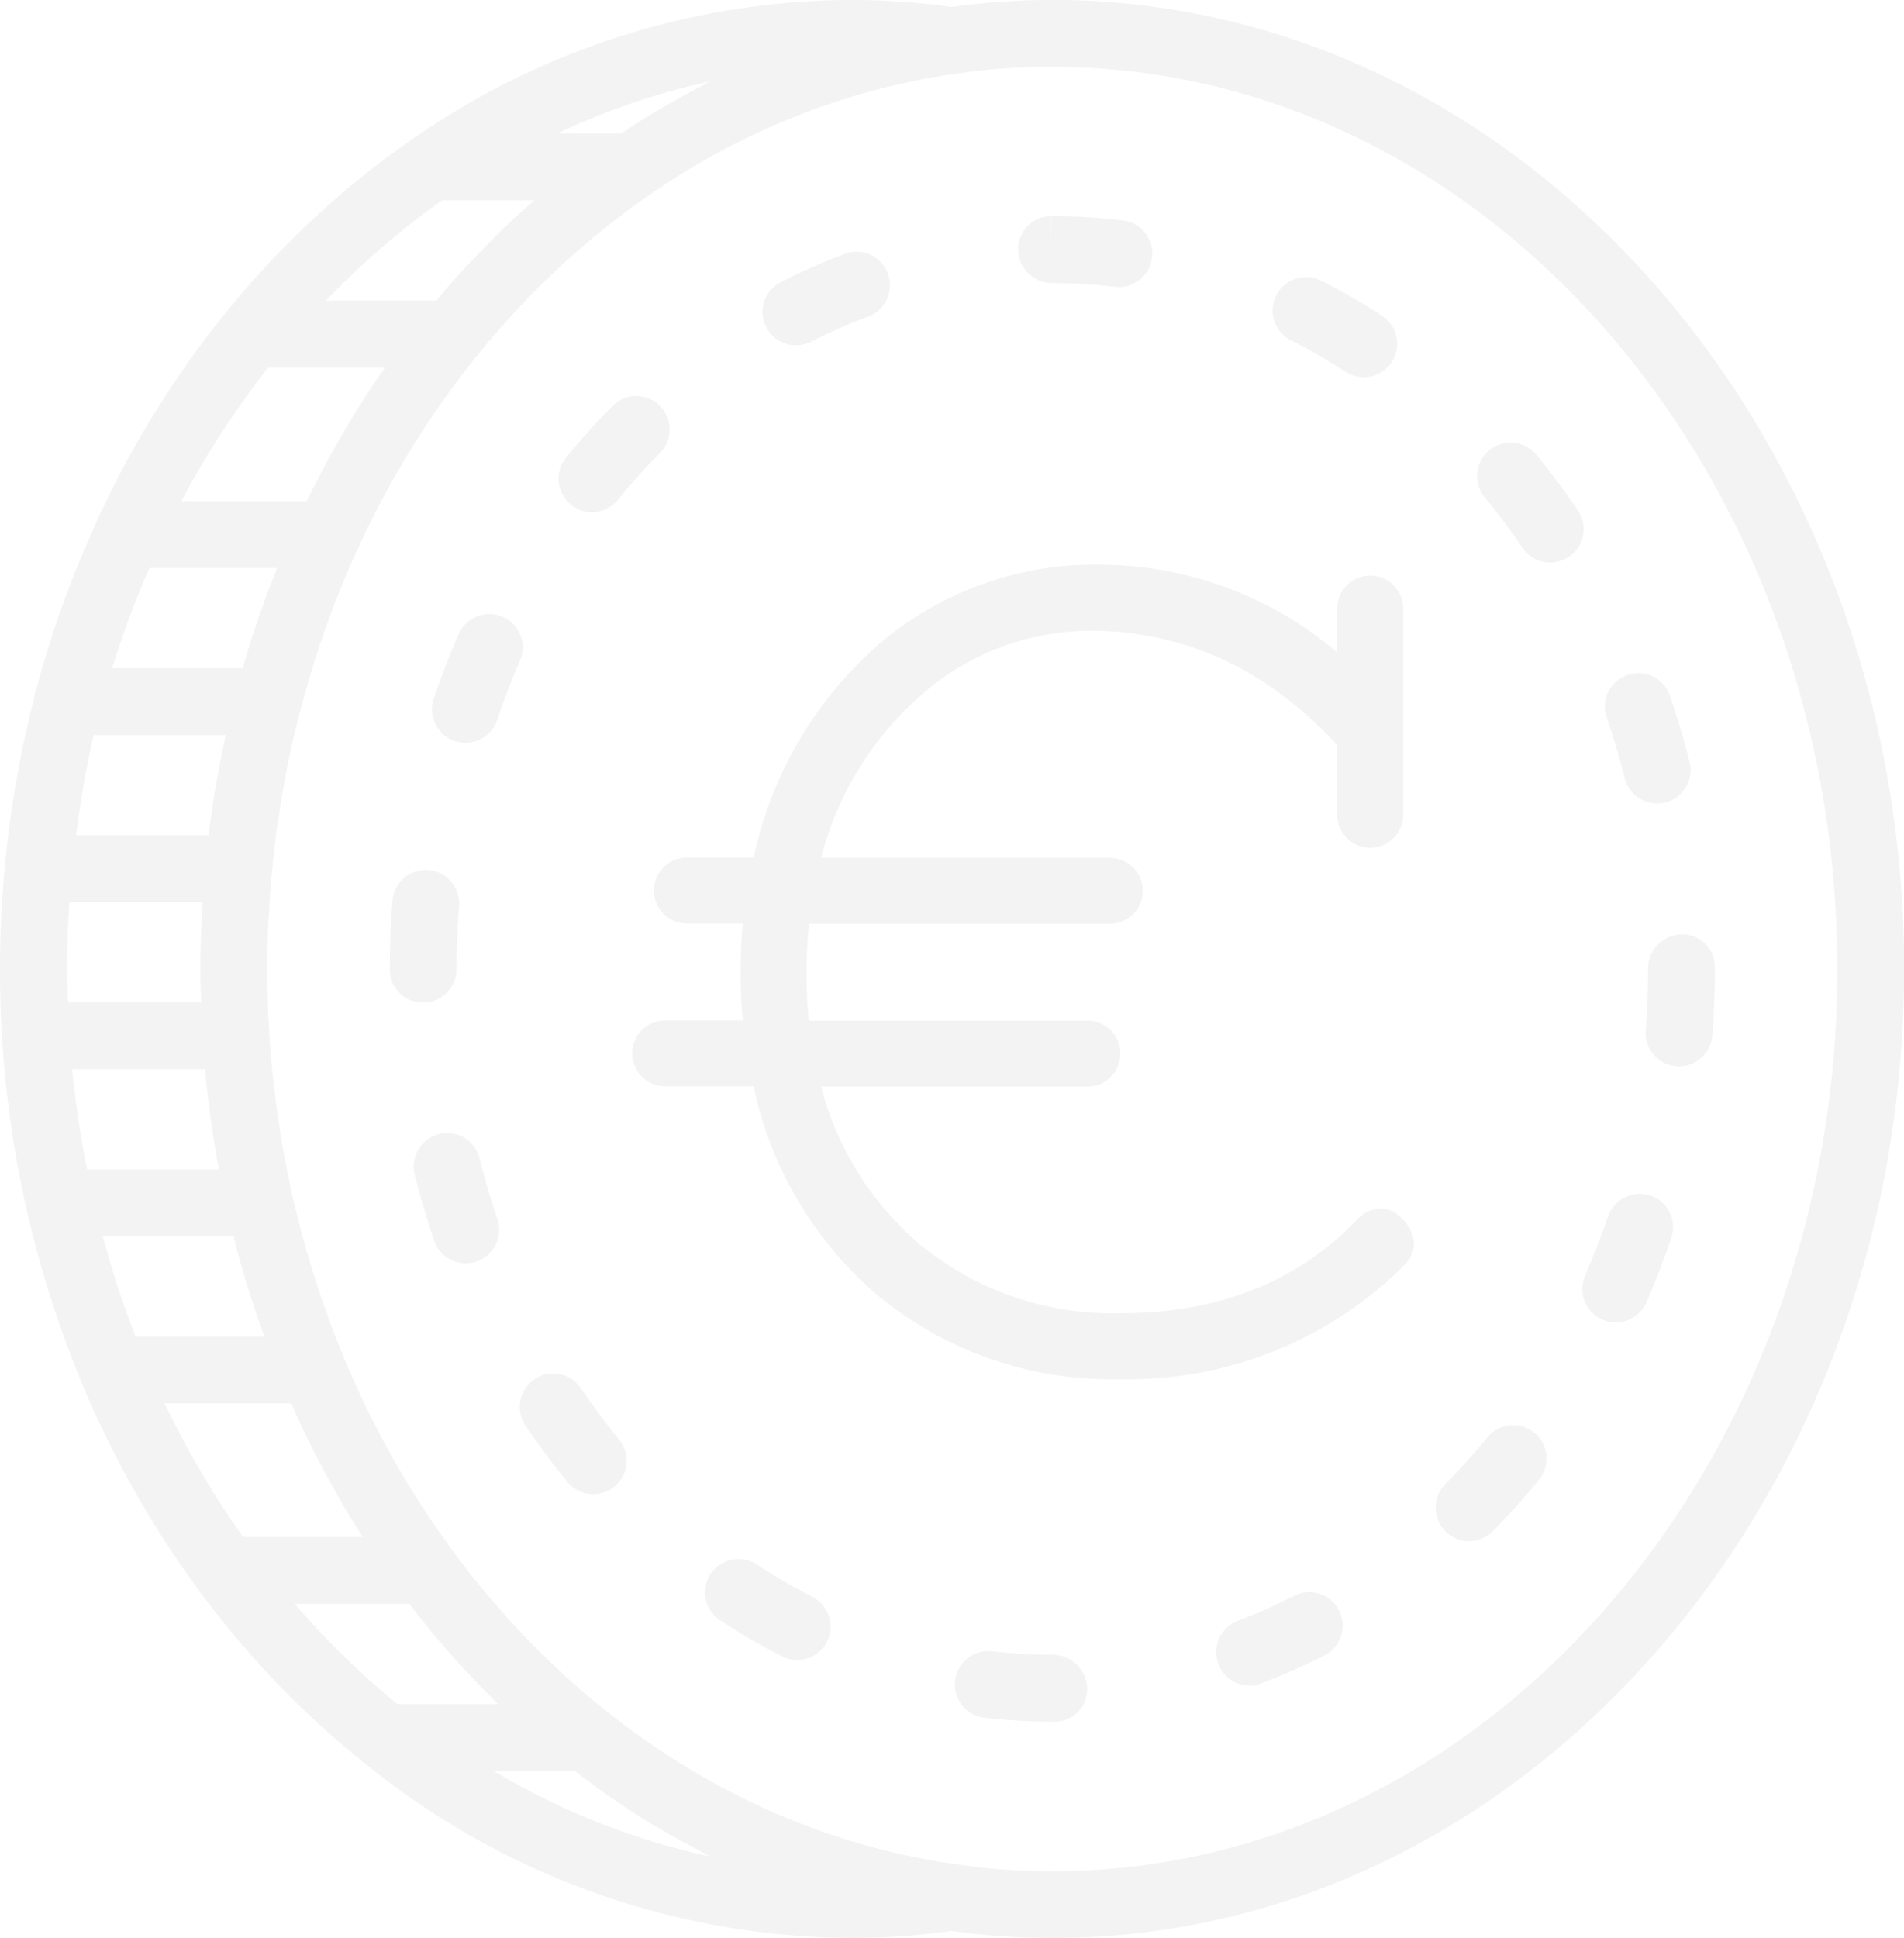 <svg xmlns="http://www.w3.org/2000/svg" width="121.91" height="124.062"><path id="euro" d="M1116.63 777.558a47.96 47.96 0 0 1-6.45-.449 47.837 47.837 0 0 1-6.39.449 49.841 49.841 0 0 1-31.09-11.109 1.961 1.961 0 0 1-.38-.306 58.452 58.452 0 0 1-10.13-10.567 2.007 2.007 0 0 1-.24-.316 64.033 64.033 0 0 1-7.42-13.125 2.192 2.192 0 0 1-.1-.256 68.725 68.725 0 0 1-5.18-26.349 69.429 69.429 0 0 1 2.19-17.347 2.084 2.084 0 0 1 .16-.665 67.24 67.24 0 0 1 3.77-10.472 3.369 3.369 0 0 1 .14-.33 63.31 63.31 0 0 1 8.11-13.1 3.018 3.018 0 0 1 .26-.308 57.03 57.03 0 0 1 11.39-10.63.061.061 0 0 1 .01-.007 49.47 49.47 0 0 1 28.51-9.176 47.837 47.837 0 0 1 6.39.449 47.8 47.8 0 0 1 6.45-.449c30.07 0 54.54 27.825 54.54 62.03s-24.47 62.033-54.54 62.033zm-21.92-5.223c-.23-.116-.45-.256-.69-.374q-1.035-.546-2.07-1.139c-.39-.228-.79-.448-1.17-.686a52.836 52.836 0 0 1-2.56-1.677c-.46-.319-.9-.652-1.35-.984-.27-.205-.55-.4-.82-.611h-5.18a45.664 45.664 0 0 0 13.84 5.471zm-20.02-9.749h6.44c-.18-.171-.34-.356-.51-.529a42.22 42.22 0 0 1-1.25-1.291c-.4-.424-.8-.843-1.18-1.279a56.969 56.969 0 0 1-2-2.373c-.24-.312-.48-.628-.73-.945h-7.34a53.526 53.526 0 0 0 6.57 6.417zm-9.88-10.7h7.67c-.4-.624-.79-1.249-1.18-1.891-.18-.306-.34-.62-.52-.931-.47-.833-.93-1.68-1.37-2.54-.16-.315-.32-.626-.48-.946-.36-.74-.7-1.491-1.04-2.248h-8.1a59.3 59.3 0 0 0 5.02 8.561zm-6.88-12.834h8.24l-.24-.7c-.09-.263-.19-.526-.28-.794a69.445 69.445 0 0 1-1.17-3.85c-.02-.094-.05-.192-.07-.286-.07-.259-.13-.524-.2-.785h-8.38a61.7 61.7 0 0 0 2.1 6.42zm-3.1-10.694h8.43c-.21-1.168-.4-2.345-.56-3.536a1.342 1.342 0 0 1-.02-.2c-.12-.89-.22-1.782-.31-2.682h-8.5a63.964 63.964 0 0 0 .96 6.423zm-1.3-12.833c0 .72.06 1.424.08 2.138h8.52c-.02-.713-.05-1.422-.05-2.138 0-1.406.06-2.795.14-4.176v-.1h-8.53c-.08 1.418-.16 2.838-.16 4.281zm1.72-14.973c-.49 2.092-.84 4.239-1.13 6.416h8.49c.03-.179.04-.363.07-.543a1.355 1.355 0 0 1 .02-.2c.18-1.373.41-2.725.67-4.068.06-.282.12-.562.17-.843.06-.254.11-.511.16-.763h-8.45zm1.18-4.279h8.36c.27-.936.55-1.864.86-2.784.09-.266.19-.528.28-.794.33-.959.69-1.9 1.06-2.838h-8.18a61.861 61.861 0 0 0-2.38 6.421zm9.99-19.249a58.136 58.136 0 0 0-5.56 8.555h8.02l.06-.109c.15-.319.32-.631.48-.945.43-.86.89-1.707 1.36-2.541.18-.311.35-.626.53-.931.58-.988 1.19-1.955 1.82-2.9.25-.381.52-.753.78-1.127h-7.49zm11.13-10.7a51.93 51.93 0 0 0-7.43 6.417h7.07c.33-.4.66-.794 1-1.179.38-.437.78-.856 1.18-1.279.41-.439.83-.869 1.25-1.292s.84-.848 1.27-1.254c.51-.482 1.04-.95 1.57-1.413h-5.91zm7.37-4.278h4.11c.58-.387 1.16-.771 1.75-1.132.38-.238.78-.459 1.17-.687q1.035-.592 2.07-1.138c.24-.119.46-.26.69-.376a44.912 44.912 0 0 0-9.79 3.343zm31.71-4.278a43.977 43.977 0 0 0-5.03.29l-.86.121c-.1.012-.21.029-.31.045-.74.1-1.48.229-2.21.369l-.17.035c-.71.141-1.42.3-2.12.471-.1.023-.2.051-.3.076q-.975.251-1.95.544c-.18.058-.37.124-.56.183-.55.177-1.1.356-1.64.553-.43.155-.85.327-1.28.5-.3.121-.6.232-.9.355-11.5 4.869-21.04 14.436-26.84 26.671a3.094 3.094 0 0 0-.13.281q-.48 1.026-.93 2.078c-.11.257-.21.521-.32.779-.22.545-.44 1.091-.64 1.645-.13.338-.25.68-.37 1.02-.17.486-.34.971-.5 1.463-.13.385-.25.775-.36 1.163a64.763 64.763 0 0 0-.75 2.63 59.48 59.48 0 0 0-.63 2.656c-.1.457-.19.92-.28 1.381l-.24 1.308c-.08.479-.15.96-.22 1.441-.07.428-.13.856-.19 1.286-.06.515-.12 1.036-.17 1.555-.04.4-.09.8-.12 1.208-.06.6-.09 1.2-.12 1.8-.02.336-.05.67-.07 1.007-.03.944-.06 1.891-.06 2.846s.03 1.9.06 2.844c.01.337.04.672.06 1.007q.045.9.12 1.8l.12 1.209c.06.519.11 1.039.18 1.555.05.43.12.857.18 1.285.07.483.14.965.22 1.442.08.439.16.872.25 1.307.08.462.18.924.27 1.381.1.43.19.86.3 1.288.1.458.22.915.34 1.369.1.417.22.832.33 1.245.13.464.27.924.41 1.383a67.95 67.95 0 0 0 .87 2.627l.36 1.02c.21.554.43 1.1.65 1.646.11.258.21.521.32.778.29.7.6 1.395.92 2.079.05.092.09.188.13.28 5.81 12.232 15.35 21.8 26.85 26.671.3.126.6.237.9.354.42.17.85.341 1.27.5.55.2 1.1.376 1.65.552.19.06.37.126.56.184q.975.294 1.95.543c.1.023.2.053.3.077.7.173 1.4.329 2.12.471l.16.033q1.11.213 2.22.371c.1.012.21.03.31.045l.85.12a44.285 44.285 0 0 0 5.04.29c27.71 0 50.26-25.906 50.26-57.75s-22.55-57.756-50.26-57.756zm42.26 62.014a2.145 2.145 0 0 1-2.13 1.975c-.06 0-.12 0-.17-.007a2.139 2.139 0 0 1-1.97-2.3c.1-1.29.15-2.612.15-3.933a2.2 2.2 0 0 1 2.14-2.208 2.083 2.083 0 0 1 2.14 2.068v.137c0 1.444-.06 2.879-.16 4.278zm-3.02-14.917a2.134 2.134 0 0 1-2.59-1.555 48.042 48.042 0 0 0-1.16-3.888 2.141 2.141 0 0 1 4.05-1.391c.48 1.391.9 2.818 1.26 4.24a2.145 2.145 0 0 1-1.56 2.604zm-.95 25.162a2.134 2.134 0 0 1 1.34 2.708 54.123 54.123 0 0 1-1.59 4.129 2.146 2.146 0 0 1-1.97 1.285 2.11 2.11 0 0 1-.85-.178 2.143 2.143 0 0 1-1.11-2.814 50.23 50.23 0 0 0 1.47-3.786 2.139 2.139 0 0 1 2.71-1.334zm-5.22-40.89a2.1 2.1 0 0 1-1.19.369 2.137 2.137 0 0 1-1.78-.939c-.75-1.113-1.57-2.2-2.42-3.237a2.141 2.141 0 0 1 3.31-2.718 47.38 47.38 0 0 1 2.65 3.555 2.13 2.13 0 0 1-.57 2.98zm-2.22 56.064a2.143 2.143 0 0 1 .32 3.01 48.75 48.75 0 0 1-2.97 3.306 2.133 2.133 0 0 1-1.52.636 2.146 2.146 0 0 1-1.53-3.643c.94-.95 1.85-1.959 2.7-3a2.131 2.131 0 0 1 3-.299zm-39.2-11.937a19.387 19.387 0 0 0 12.73 4.3c6.24 0 11.33-2.017 15.13-5.99a2.109 2.109 0 0 1 1.5-.715 1.8 1.8 0 0 1 1.28.56 2.491 2.491 0 0 1 .87 1.656 2.031 2.031 0 0 1-.67 1.456 24.988 24.988 0 0 1-18.11 7.253 23.414 23.414 0 0 1-15.59-5.392 24.039 24.039 0 0 1-7.92-13.359h-5.66a2.11 2.11 0 1 1 0-4.22h4.97c-.09-.914-.14-1.926-.14-3.03 0-1.129.05-2.19.14-3.165h-3.58a2.11 2.11 0 1 1 0-4.22h4.28a25 25 0 0 1 7.57-13.268 21.225 21.225 0 0 1 14.68-5.482 23.56 23.56 0 0 1 15.11 5.615v-2.808a2.11 2.11 0 1 1 4.22 0v13.2a2.11 2.11 0 1 1-4.22 0v-4.456a24.993 24.993 0 0 0-3.93-3.5 20.073 20.073 0 0 0-11.77-3.825A16.431 16.431 0 0 0 1108 698.2a20.673 20.673 0 0 0-6.18 10.216h18.49a2.11 2.11 0 1 1 0 4.22h-19.26a30.771 30.771 0 0 0-.16 3.166 27.63 27.63 0 0 0 .15 3.028h17.88a2.111 2.111 0 0 1 0 4.221h-17.1a19.85 19.85 0 0 0 6.46 10.223zm28.26-55.63a2.1 2.1 0 0 1-1.16-.349 37.035 37.035 0 0 0-3.47-2 2.139 2.139 0 1 1 1.93-3.819 40.163 40.163 0 0 1 3.87 2.232 2.138 2.138 0 0 1-1.17 3.946zm-15.77-5.775a1.806 1.806 0 0 1-.25-.015 34.28 34.28 0 0 0-3.89-.225 2.176 2.176 0 0 1-2.19-2.139 2.1 2.1 0 0 1 2.09-2.138v2.138l.03-2.138a37.369 37.369 0 0 1 4.45.254 2.138 2.138 0 0 1-.24 4.273zm-15.93 1.9a35.039 35.039 0 0 0-3.65 1.611 2.142 2.142 0 0 1-2.88-.932 2.131 2.131 0 0 1 .94-2.877 38.768 38.768 0 0 1 4.09-1.807 2.138 2.138 0 1 1 1.5 4.012zm-16.01 11.709a2.138 2.138 0 1 1-3.31-2.706c.94-1.15 1.94-2.263 2.97-3.3a2.14 2.14 0 0 1 3.04 3.012 40.162 40.162 0 0 0-2.7 3.001zm-2.36 56.934a48.31 48.31 0 0 0 2.41 3.241 2.135 2.135 0 0 1-1.65 3.5 2.121 2.121 0 0 1-1.65-.783 49.425 49.425 0 0 1-2.65-3.559 2.137 2.137 0 1 1 3.54-2.392zm-5.39-42.813a2.143 2.143 0 0 1-4.06-1.375c.48-1.4 1.02-2.787 1.6-4.126a2.14 2.14 0 0 1 3.92 1.719 45.134 45.134 0 0 0-1.46 3.793zm-2.44 11.912a54.09 54.09 0 0 0-.16 4.022 2.151 2.151 0 0 1-2.14 2.157 2.113 2.113 0 0 1-2.13-2.115v-.045c0-1.444.05-2.911.17-4.357a2.137 2.137 0 1 1 4.26.345zm-1.28 14.586a2.131 2.131 0 0 1 2.59 1.559c.33 1.309.72 2.618 1.15 3.89a2.147 2.147 0 0 1-1.33 2.717 2.191 2.191 0 0 1-.69.116 2.152 2.152 0 0 1-2.03-1.449c-.47-1.39-.89-2.817-1.25-4.241a2.147 2.147 0 0 1 1.56-2.585zm20.44 27.622a36.979 36.979 0 0 0 3.46 2.006 2.137 2.137 0 1 1-1.93 3.814 41.56 41.56 0 0 1-3.87-2.242 2.138 2.138 0 1 1 2.34-3.571zm14.85 5.477a33.585 33.585 0 0 0 3.98.236 2.221 2.221 0 0 1 2.23 2.14 2.066 2.066 0 0 1-2.05 2.14h-.18a37.863 37.863 0 0 1-4.48-.266 2.14 2.14 0 0 1 .5-4.243zm15.84-1.931a35.327 35.327 0 0 0 3.65-1.62 2.141 2.141 0 0 1 1.96 3.806 40.057 40.057 0 0 1-4.1 1.816 2.169 2.169 0 0 1-.76.139 2.139 2.139 0 0 1-.75-4.134z" transform="translate(-1049.25 -653.5)" fill-rule="evenodd" opacity=".05"/></svg>